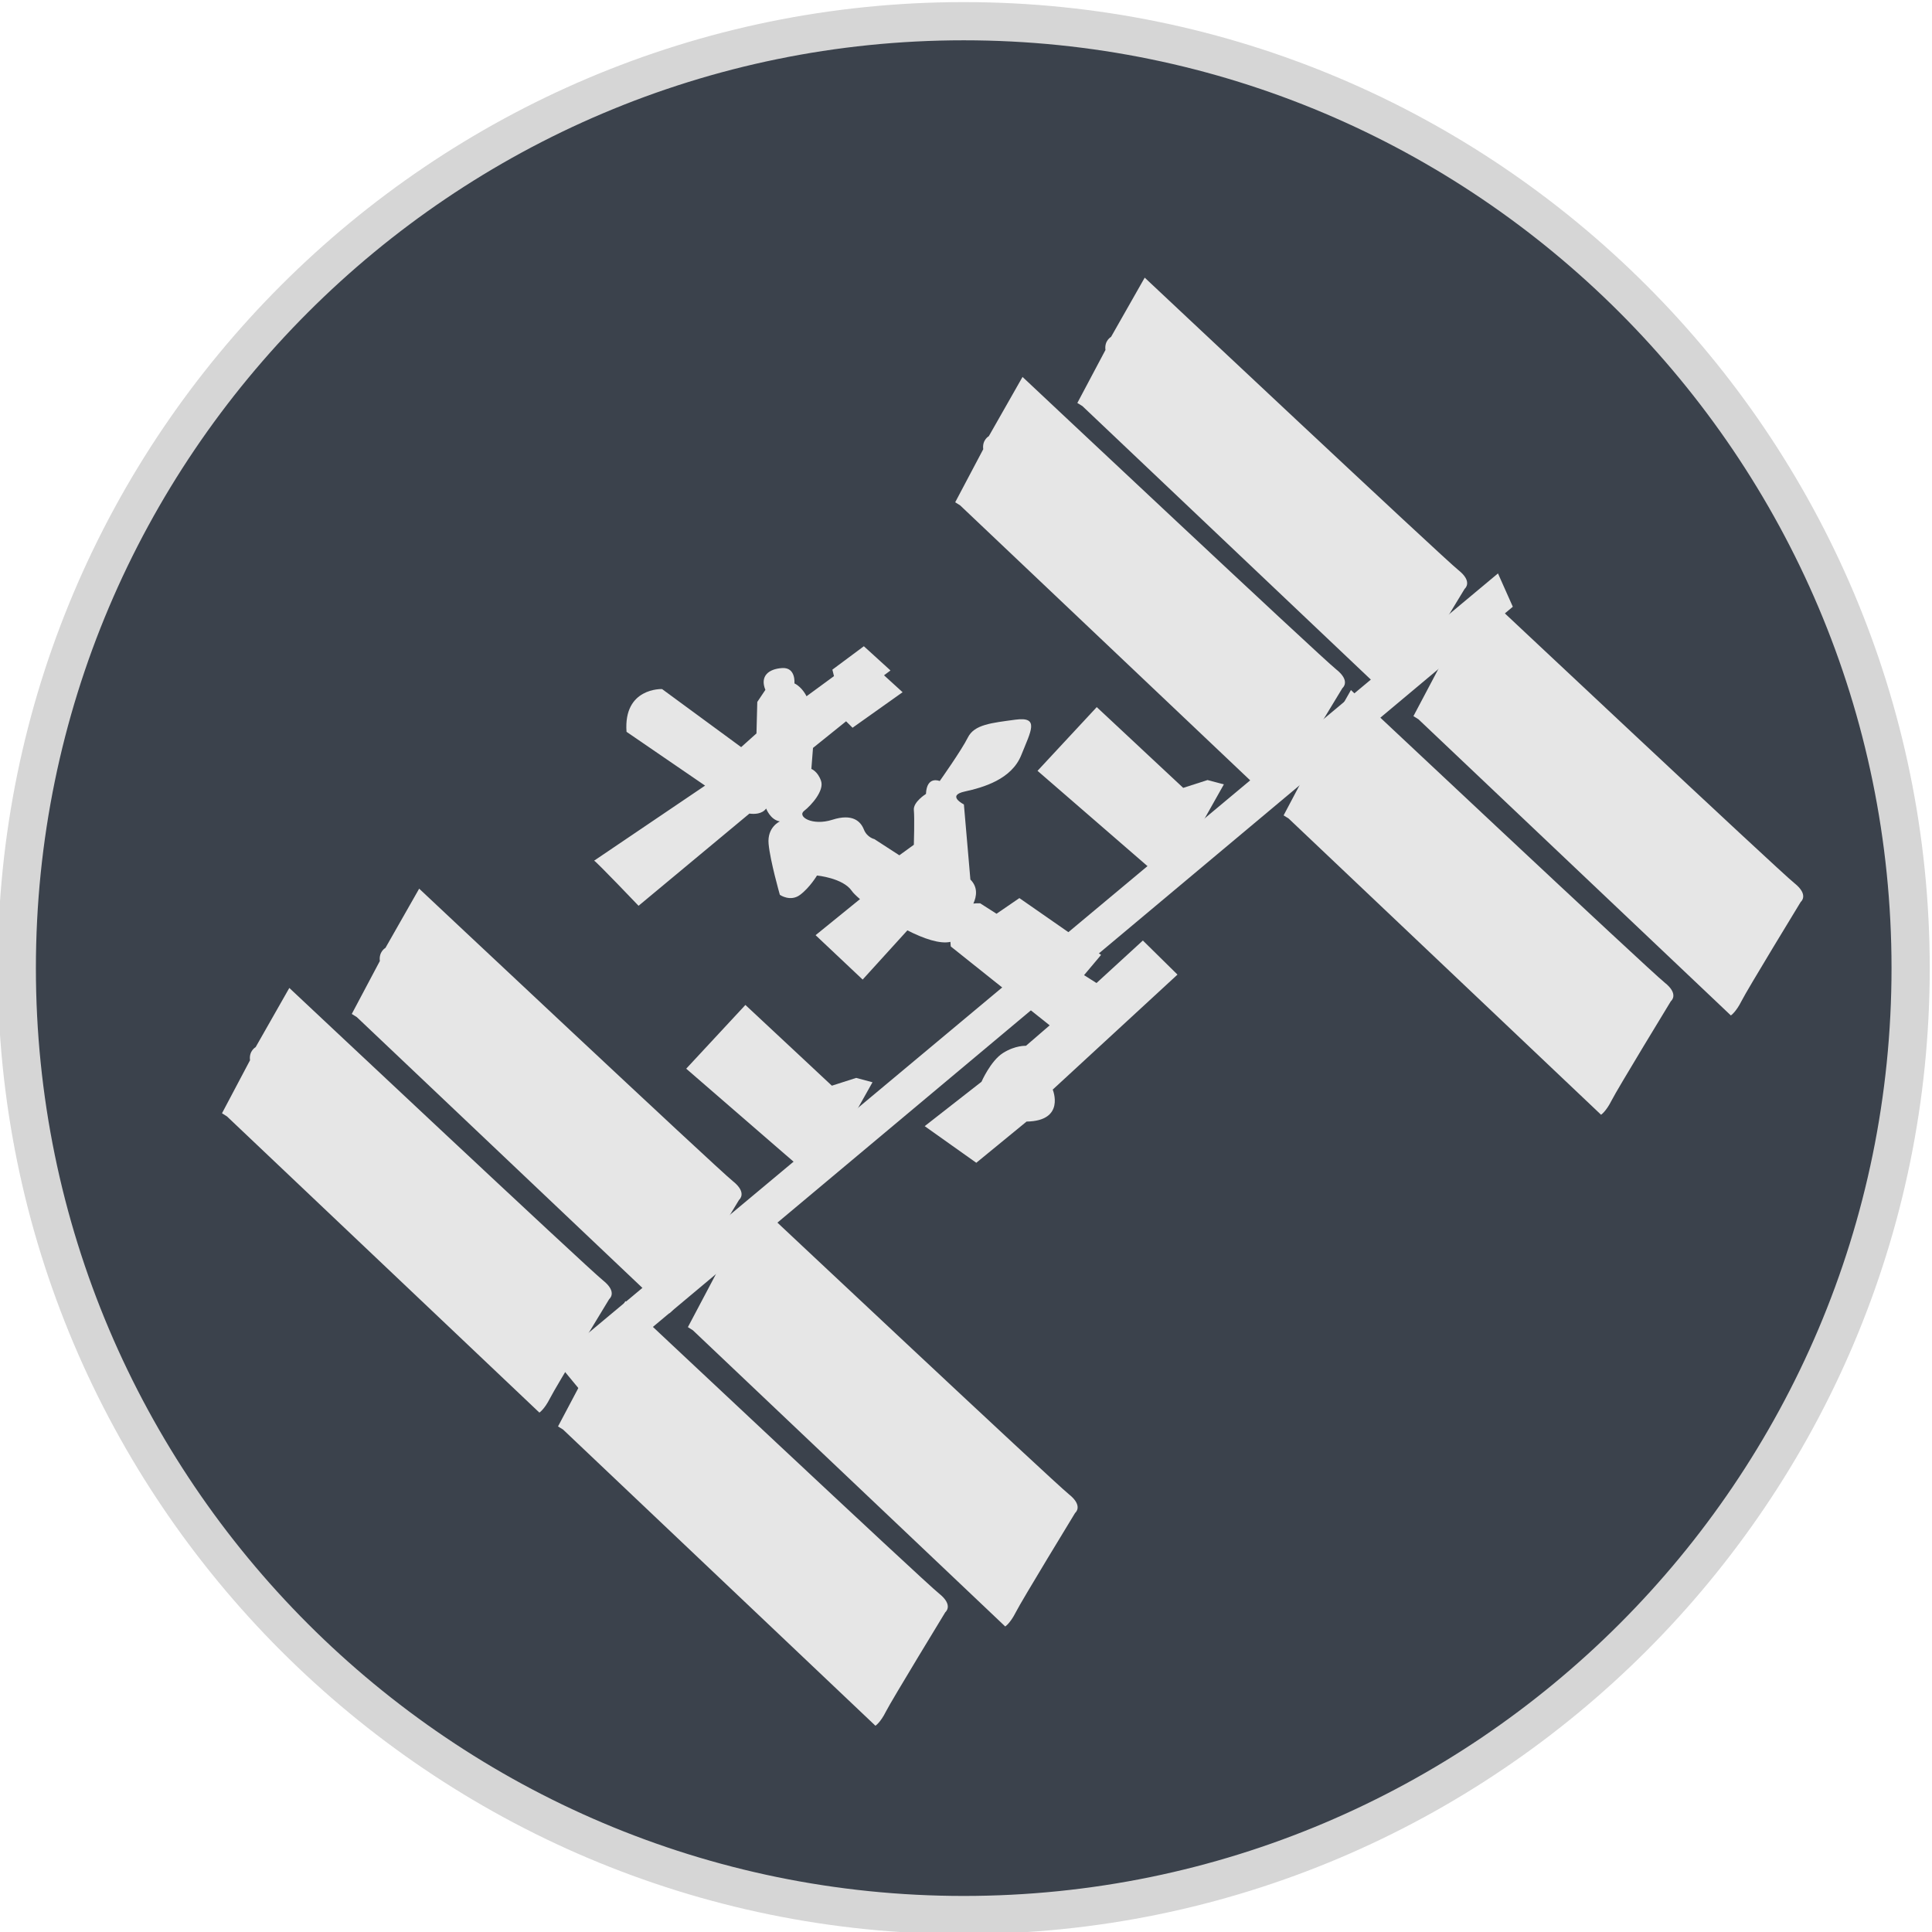 <?xml version="1.0" encoding="utf-8"?>
<!-- Generator: Adobe Illustrator 15.1.0, SVG Export Plug-In . SVG Version: 6.00 Build 0)  -->
<!DOCTYPE svg PUBLIC "-//W3C//DTD SVG 1.1//EN" "http://www.w3.org/Graphics/SVG/1.1/DTD/svg11.dtd">
<svg version="1.1" id="Layer_1" xmlns="http://www.w3.org/2000/svg" xmlns:xlink="http://www.w3.org/1999/xlink" x="0px" y="0px"
	 width="100px" height="100px" viewBox="0 0 100 100" enable-background="new 0 0 100 100" xml:space="preserve">
<g>
	<g opacity="0.81">
		<circle fill="#0D1623" cx="49.882" cy="50.111" r="49.012"/>
		<path fill="#CCCCCC" d="M49.883,100.109c-27.571,0-50.001-22.43-50.001-49.999c0-27.571,22.43-50.001,50.001-50.001
			c27.569,0,49.999,22.43,49.999,50.001C99.882,77.68,77.452,100.109,49.883,100.109z M49.883,2.086
			c-26.48,0-48.025,21.544-48.025,48.025c0,26.481,21.544,48.023,48.025,48.023s48.022-21.542,48.022-48.023
			C97.905,23.63,76.363,2.086,49.883,2.086z"/>
	</g>
	<g>
		<g>
			<path fill="#E6E6E6" d="M14.975,51.136L13.232,54.2c0,0-0.357,0.196-0.291,0.679l-1.451,2.744l0.258,0.162l16.17,15.331
				c0,0,0.257-0.162,0.55-0.741c0.29-0.583,3.064-5.134,3.064-5.134s0.452-0.354-0.322-0.969
				C30.437,65.659,14.975,51.136,14.975,51.136z"/>
		</g>
		<g>
			<path fill="#E6E6E6" d="M21.696,45.997l-1.745,3.066c0,0-0.353,0.193-0.29,0.679l-1.453,2.74l0.259,0.162L34.64,67.979
				c0,0,0.257-0.162,0.548-0.744c0.289-0.579,3.066-5.13,3.066-5.13s0.449-0.357-0.322-0.969
				C37.156,60.522,21.696,45.997,21.696,45.997z"/>
		</g>
		<g>
			<path fill="#E6E6E6" d="M59.25,14.371l-1.742,3.066c0,0-0.355,0.193-0.29,0.679l-1.455,2.742l0.261,0.16l16.17,15.334
				c0,0,0.259-0.162,0.548-0.745c0.291-0.579,3.068-5.129,3.068-5.129s0.449-0.357-0.324-0.969
				C74.712,28.896,59.25,14.371,59.25,14.371z"/>
		</g>
		<g>
			<path fill="#E6E6E6" d="M32.37,67.344l-1.745,3.066c0,0-0.354,0.193-0.289,0.676l-1.453,2.746l0.259,0.16l16.17,15.332
				c0,0,0.258-0.16,0.548-0.743c0.293-0.579,3.068-5.131,3.068-5.131s0.451-0.354-0.324-0.969
				C47.829,81.867,32.37,67.344,32.37,67.344z"/>
		</g>
		<g>
			<path fill="#E6E6E6" d="M39.09,62.205l-1.743,3.064c0,0-0.356,0.194-0.291,0.679l-1.451,2.744l0.257,0.162L52.03,84.186
				c0,0,0.259-0.162,0.551-0.743c0.291-0.581,3.066-5.132,3.066-5.132s0.451-0.354-0.322-0.969
				C54.551,76.729,39.09,62.205,39.09,62.205z"/>
		</g>
		<g>
			<path fill="#E6E6E6" d="M69.924,35.718l-1.743,3.066c0,0-0.354,0.193-0.291,0.676l-1.451,2.744l0.259,0.162l16.172,15.333
				c0,0,0.254-0.16,0.548-0.743c0.289-0.579,3.064-5.132,3.064-5.132s0.453-0.353-0.322-0.967
				C85.385,50.244,69.924,35.718,69.924,35.718z"/>
		</g>
		<g>
			<path fill="#E6E6E6" d="M76.646,30.58l-1.743,3.064c0,0-0.354,0.195-0.293,0.679l-1.451,2.744l0.259,0.162l16.171,15.33
				c0,0,0.257-0.162,0.549-0.741c0.289-0.582,3.066-5.133,3.066-5.133s0.449-0.355-0.322-0.969
				C92.104,45.103,76.646,30.58,76.646,30.58z"/>
		</g>
		<g>
			<polygon fill="#E6E6E6" points="28.754,70.416 29.968,71.885 78.303,31.405 77.535,29.68 			"/>
		</g>
		<g>
			<polygon fill="#E6E6E6" points="38.582,52.016 35.518,55.315 41.359,60.375 43.472,59.021 45.16,56.018 44.315,55.792 
				43.057,56.195 			"/>
		</g>
		<g>
			<polygon fill="#E6E6E6" points="56.767,36.6 53.702,39.898 59.543,44.96 61.656,43.602 63.347,40.599 62.502,40.375 
				61.243,40.78 			"/>
		</g>
		<g>
			<g>
				<path fill="#E6E6E6" d="M69.161,34.647C68.386,34.036,52.926,19.51,52.926,19.51l-1.744,3.066c0,0-0.355,0.195-0.29,0.677
					l-1.451,2.744l0.257,0.162l16.17,15.33c0,0,0.259-0.162,0.55-0.741c0.292-0.583,3.066-5.133,3.066-5.133
					S69.936,35.261,69.161,34.647z"/>
			</g>
			<g>
				<path fill="#E6E6E6" d="M59.155,48.681l-2.4,2.2l-0.645-0.407l0.882-1.048l-4.229-2.941l-1.183,0.811l-0.846-0.541
					c-0.129-0.008-0.243,0-0.353,0.014c0.176-0.384,0.239-0.851-0.154-1.245l-0.336-3.887c0,0-0.919-0.459,0.042-0.668
					c0.961-0.21,2.424-0.629,2.926-1.881s0.961-2.005-0.293-1.839c-1.253,0.17-2.131,0.251-2.467,0.919
					c-0.332,0.669-1.459,2.258-1.459,2.258s-0.671-0.293-0.712,0.667c0,0-0.67,0.417-0.627,0.836c0.042,0.418,0,1.796,0,1.796
					L46.55,44.27l-1.293-0.838c0,0-0.378-0.081-0.544-0.5c-0.166-0.419-0.585-0.836-1.629-0.502
					c-1.046,0.334-1.839-0.168-1.463-0.459c0.375-0.292,1.046-1.044,0.878-1.546c-0.168-0.502-0.503-0.625-0.503-0.625l0.085-1.088
					l1.713-1.378l0.334,0.334l2.59-1.839l-0.961-0.876l0.334-0.25l-1.378-1.254l-1.629,1.212l0.083,0.335l-1.422,1.042
					c0,0-0.209-0.459-0.626-0.667c0,0,0.083-0.833-0.627-0.793c-0.708,0.041-1.169,0.418-0.876,1.129l-0.419,0.625l-0.042,1.629
					l-0.793,0.71l-4.094-3.006c0,0-2.007-0.085-1.839,2.213l4.066,2.785l-5.743,3.885c0.103,0.033,2.3,2.335,2.3,2.335l5.737-4.772
					c0.261,0.035,0.656,0.027,0.867-0.262c0,0,0.21,0.584,0.71,0.667c0,0-0.668,0.293-0.583,1.169
					c0.081,0.878,0.583,2.632,0.583,2.632s0.544,0.376,1.046,0c0.502-0.375,0.876-1.001,0.876-1.001s1.337,0.125,1.799,0.793
					c0.069,0.104,0.224,0.255,0.426,0.429l-2.298,1.866l2.436,2.298l2.315-2.547c0.85,0.433,1.688,0.718,2.228,0.595
					c0.007,0.146,0.019,0.239,0.019,0.239l5.118,4.082l-1.228,1.06c0,0-0.542-0.035-1.185,0.37s-1.115,1.49-1.115,1.49l-2.941,2.298
					l2.671,1.896l2.602-2.133c2.03-0.032,1.354-1.655,1.354-1.655l6.457-5.952L59.155,48.681z"/>
			</g>
		</g>
	</g>
</g>
</svg>
